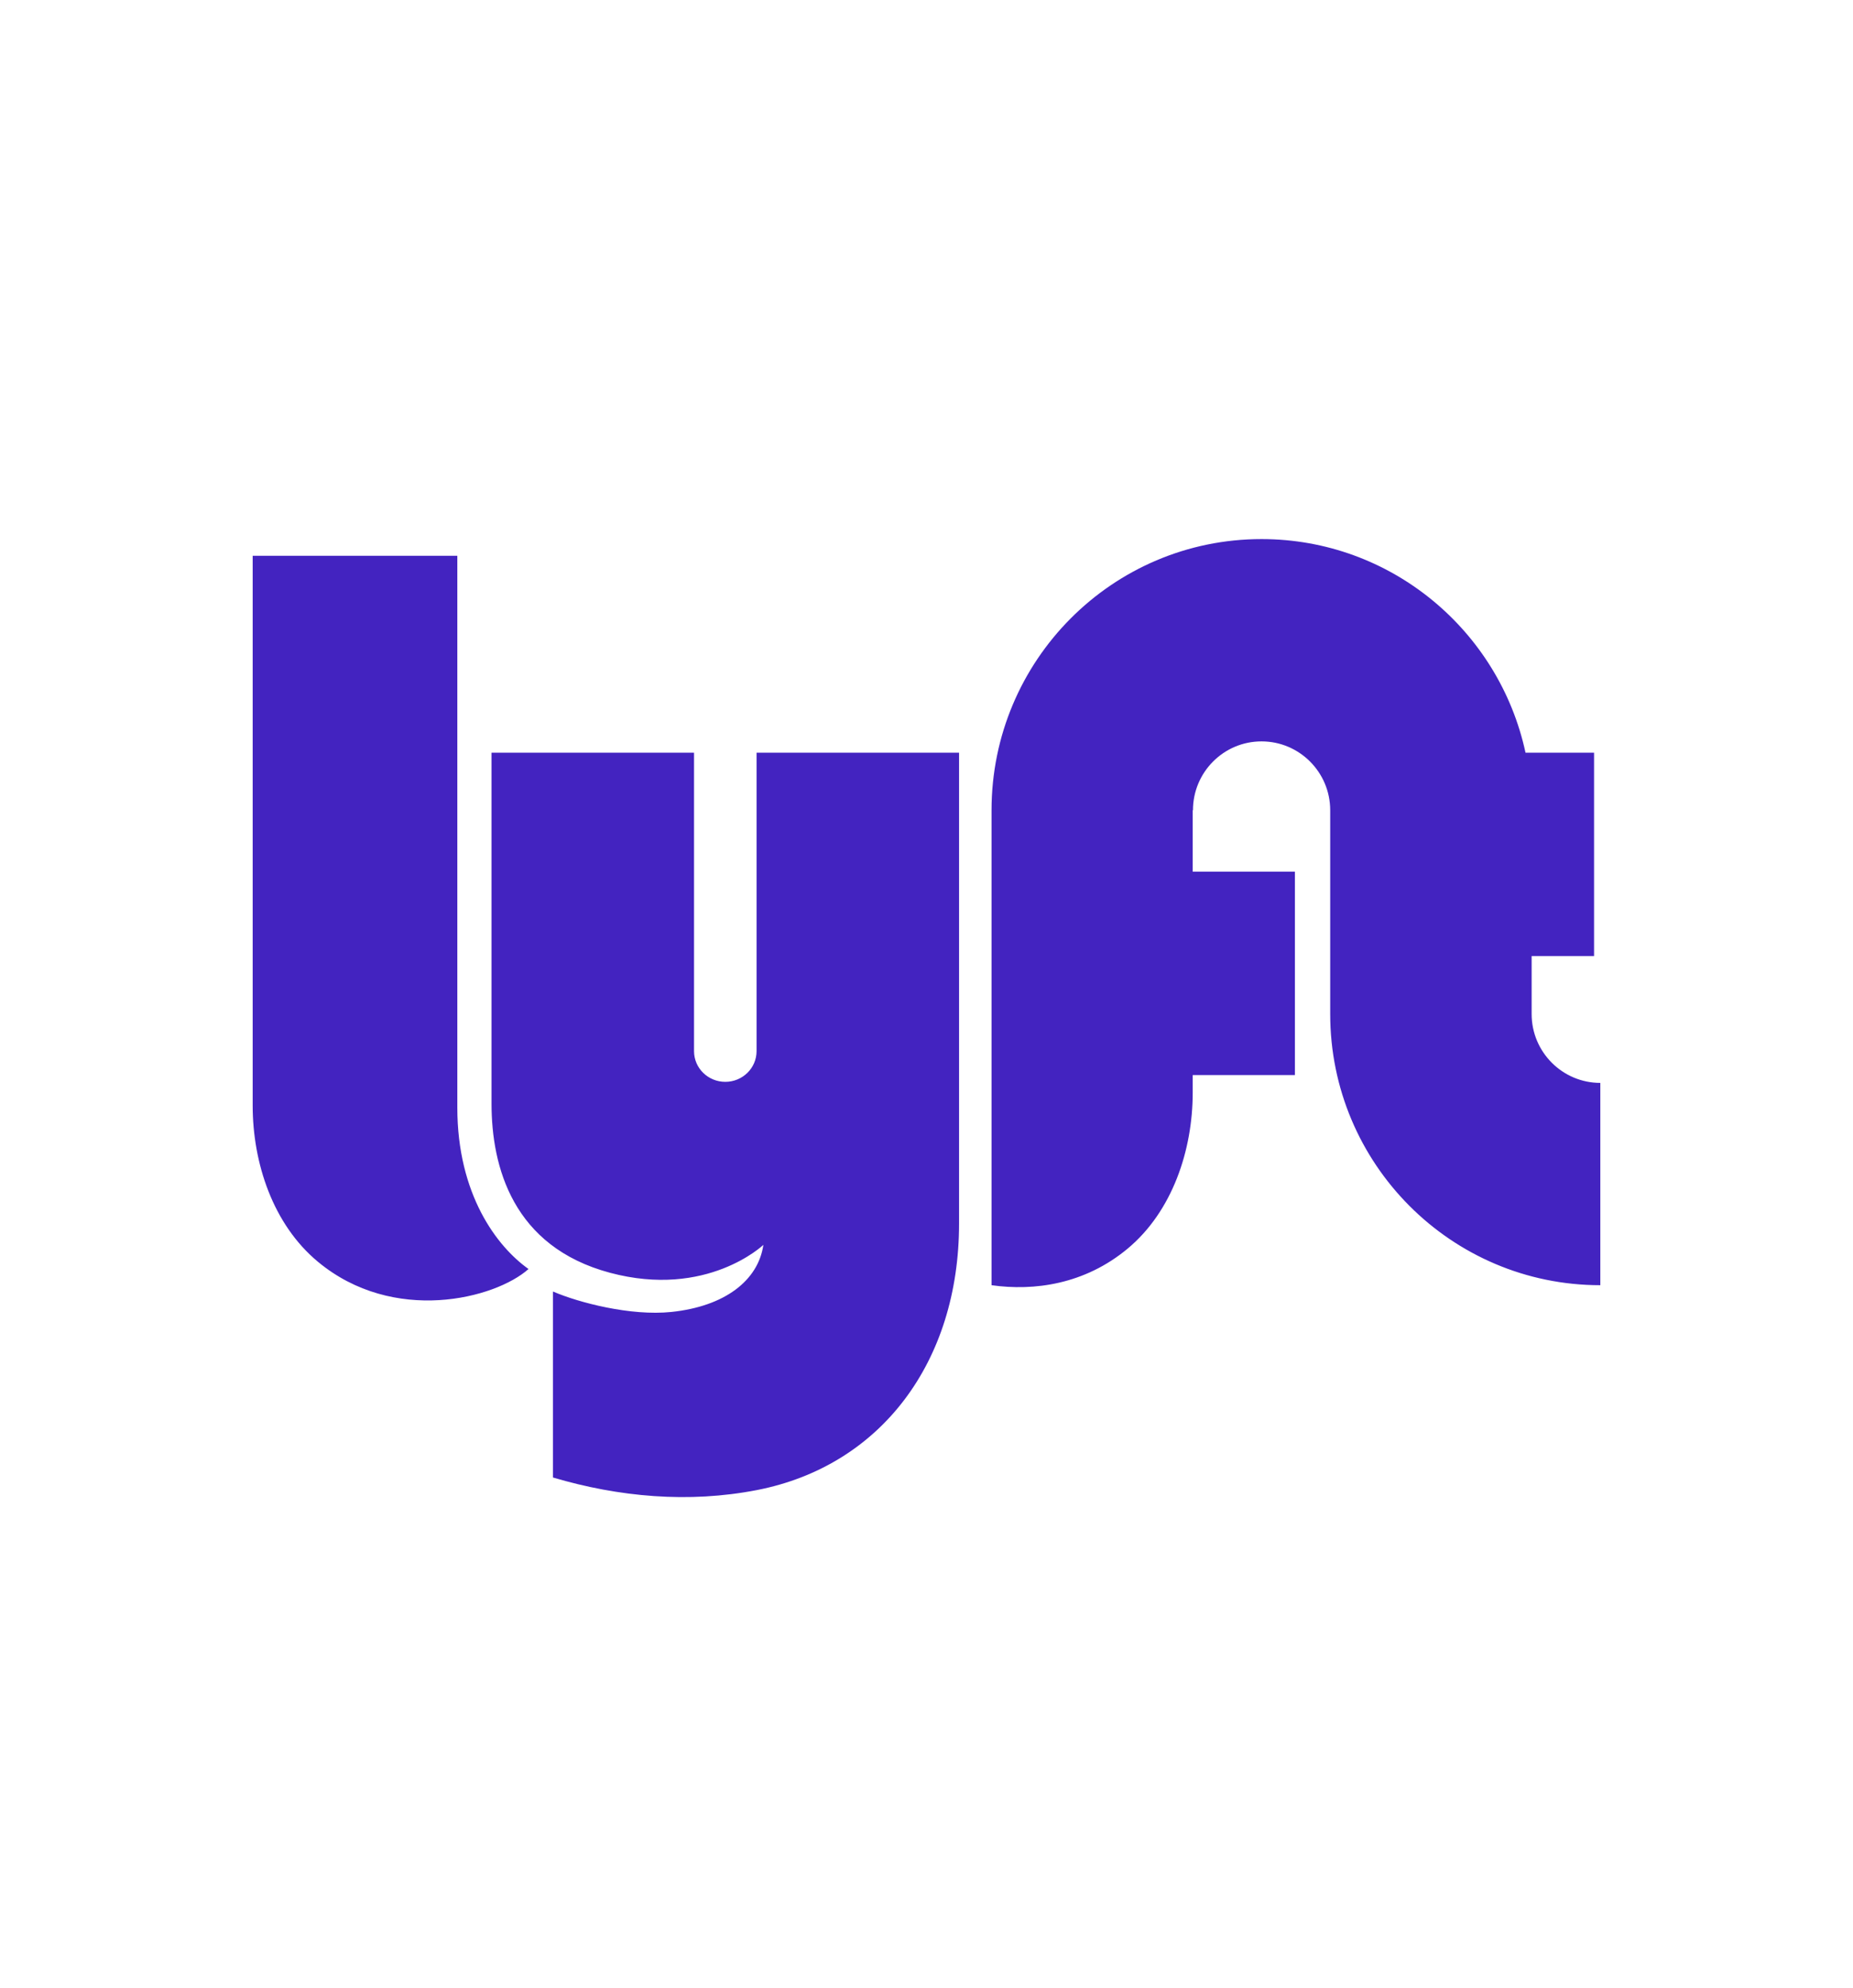 <svg width="110" height="118" viewBox="0 0 110 118" fill="none" xmlns="http://www.w3.org/2000/svg">
<rect width="110" height="118" fill="white"/>
<path fill-rule="evenodd" clip-rule="evenodd" d="M15 32.992H27.148V65.737C27.148 70.919 29.509 74.006 31.375 75.329C29.399 77.093 23.361 78.637 18.86 74.888C16.207 72.678 15 69.045 15 65.627V32.992ZM90.923 60.193V56.752H94.628V44.679H90.559C88.997 37.431 82.572 32 74.888 32C66.036 32 58.861 39.207 58.861 48.097V76.29C61.383 76.646 64.387 76.246 66.943 74.117C69.596 71.906 70.803 68.273 70.803 64.855V63.817H76.87V51.744H70.803V48.097H70.818C70.818 45.839 72.64 44.009 74.888 44.009C77.136 44.009 78.965 45.839 78.965 48.097V60.193C78.965 69.083 86.149 76.29 95 76.29V64.281C92.752 64.281 90.923 62.45 90.923 60.193ZM44.912 44.679V62.397C44.912 63.403 44.081 64.218 43.056 64.218C42.031 64.218 41.2 63.403 41.2 62.397V44.679H29.179V65.517C29.179 69.265 30.445 74.006 36.205 75.55C41.971 77.095 45.316 73.896 45.316 73.896C45.012 76.004 43.035 77.547 39.852 77.878C37.443 78.128 34.363 77.327 32.827 76.665V87.705C36.742 88.865 40.883 89.239 44.936 88.45C52.291 87.016 56.933 80.842 56.933 72.628V44.679H44.912Z" fill="#4323C0"/>
</svg>
